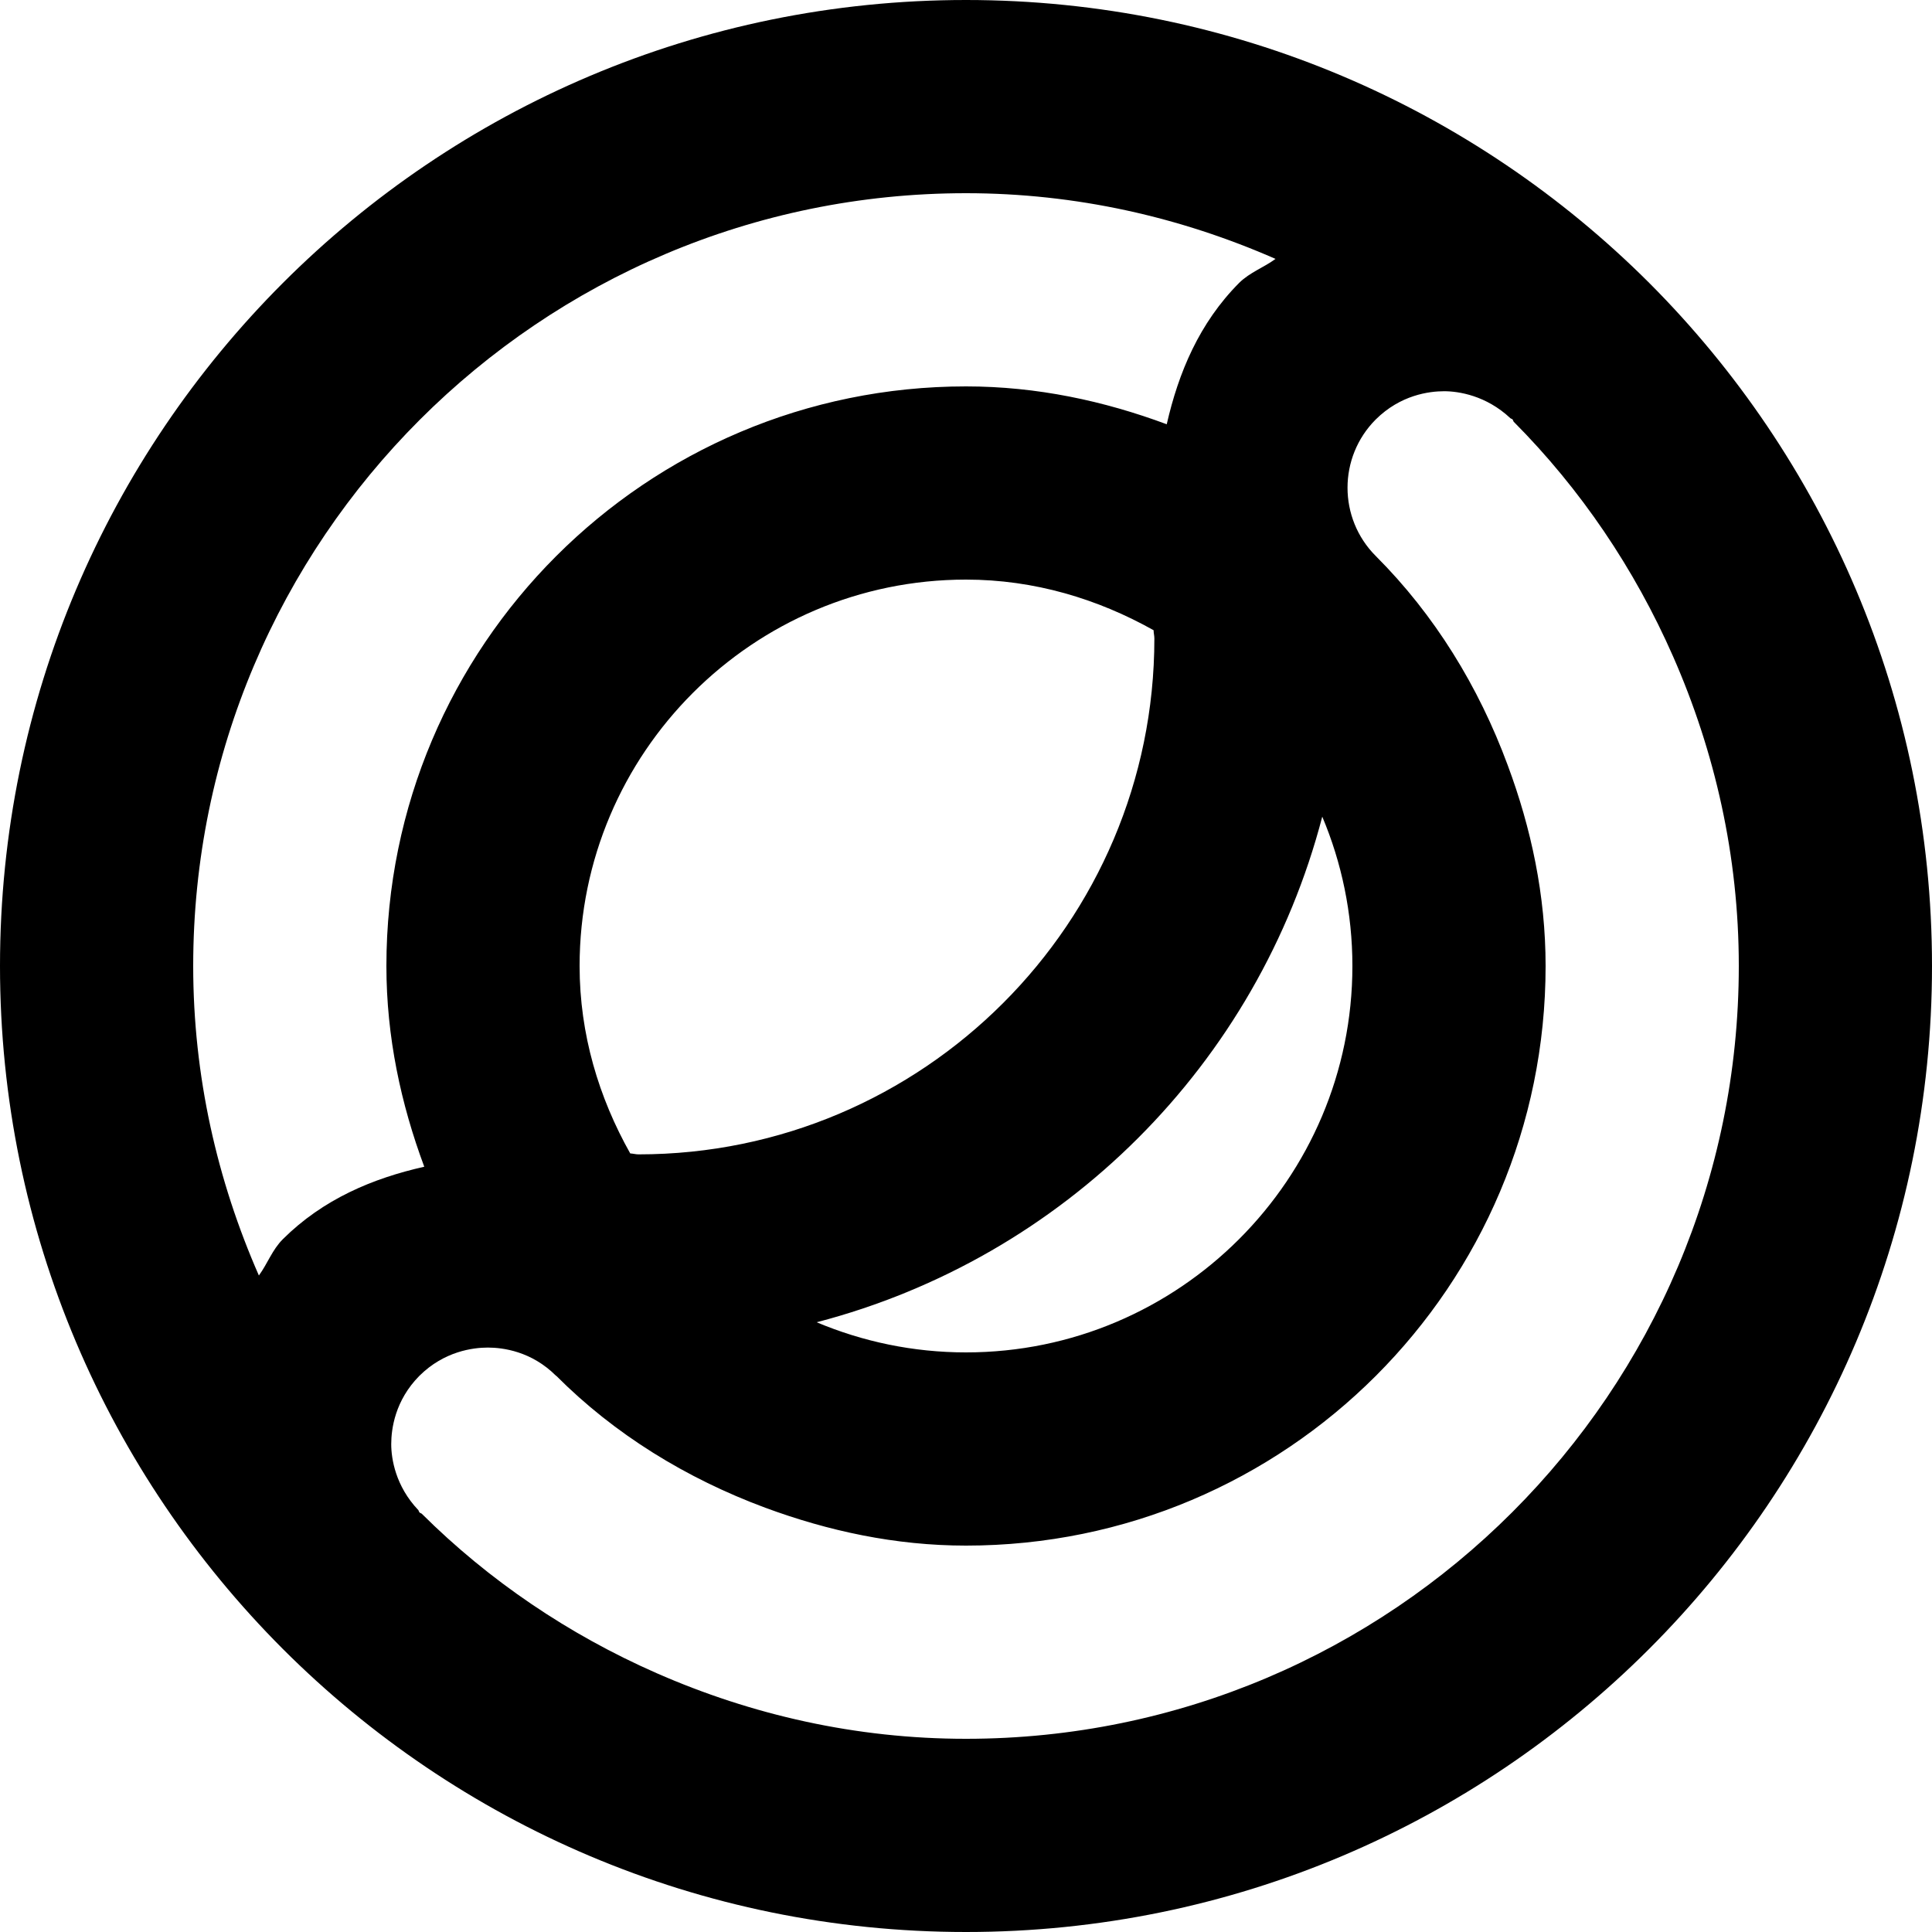 <svg width="10" height="10" viewBox="0 0 10 10" xmlns="http://www.w3.org/2000/svg"><title>meetings/webex-meetings_10</title><path d="M5 9c-.57 0-1.11-.124-1.602-.34-.455-.2-.867-.479-1.215-.825-.004-.003-.008-.003-.012-.007-.003-.004-.003-.008-.006-.012-.118-.124-.14-.266-.14-.341 0-.078.019-.226.146-.354.128-.127.277-.146.354-.146.078 0 .226.019.353.146l.001 0c.302.303.673.531 1.082.683.325.12.672.196 1.039.196 1.657 0 3-1.343 3-3 0-.367-.075-.714-.196-1.039-.151-.409-.38-.78-.682-1.082 0-.001 0-.001-.001-.001-.195-.195-.195-.512 0-.707.128-.127.276-.146.354-.146.075 0 .217.022.342.139.004.004.008.003.012.007.003.004.003.008.006.012.346.348.625.76.825 1.215.216.492.34 1.032.34 1.602 0 2.206-1.794 4-4 4m-3.66-2.398c-.216-.492-.34-1.032-.34-1.602 0-2.206 1.794-4 4-4 .57 0 1.11.124 1.602.34-.061.045-.132.069-.188.124-.207.208-.314.465-.375.732-.325-.121-.672-.196-1.039-.196-1.657 0-3 1.343-3 3 0 .367.075.714.196 1.039-.267.06-.524.168-.732.375-.055.055-.079.126-.124.188m1.965-.627c-.014 0-.028-.004-.043-.005-.162-.288-.262-.616-.262-.97 0-1.103.897-2 2-2 .354 0 .682.1.971.262 0 .015.004.028.004.043 0 1.472-1.198 2.67-2.67 2.67m3.539-1.748c.1.237.156.499.156.773 0 1.103-.897 2-2 2-.274 0-.535-.056-.773-.156 1.281-.334 2.283-1.336 2.617-2.617m1.692-2.763C7.631.56 6.381 0 5 0c-2.761 0-5 2.238-5 5 0 1.38.56 2.63 1.464 3.535.905.905 2.155 1.465 3.536 1.465 2.761 0 5-2.239 5-5 0-1.381-.56-2.631-1.464-3.536" fill="#000" fill-rule="evenodd"/></svg>